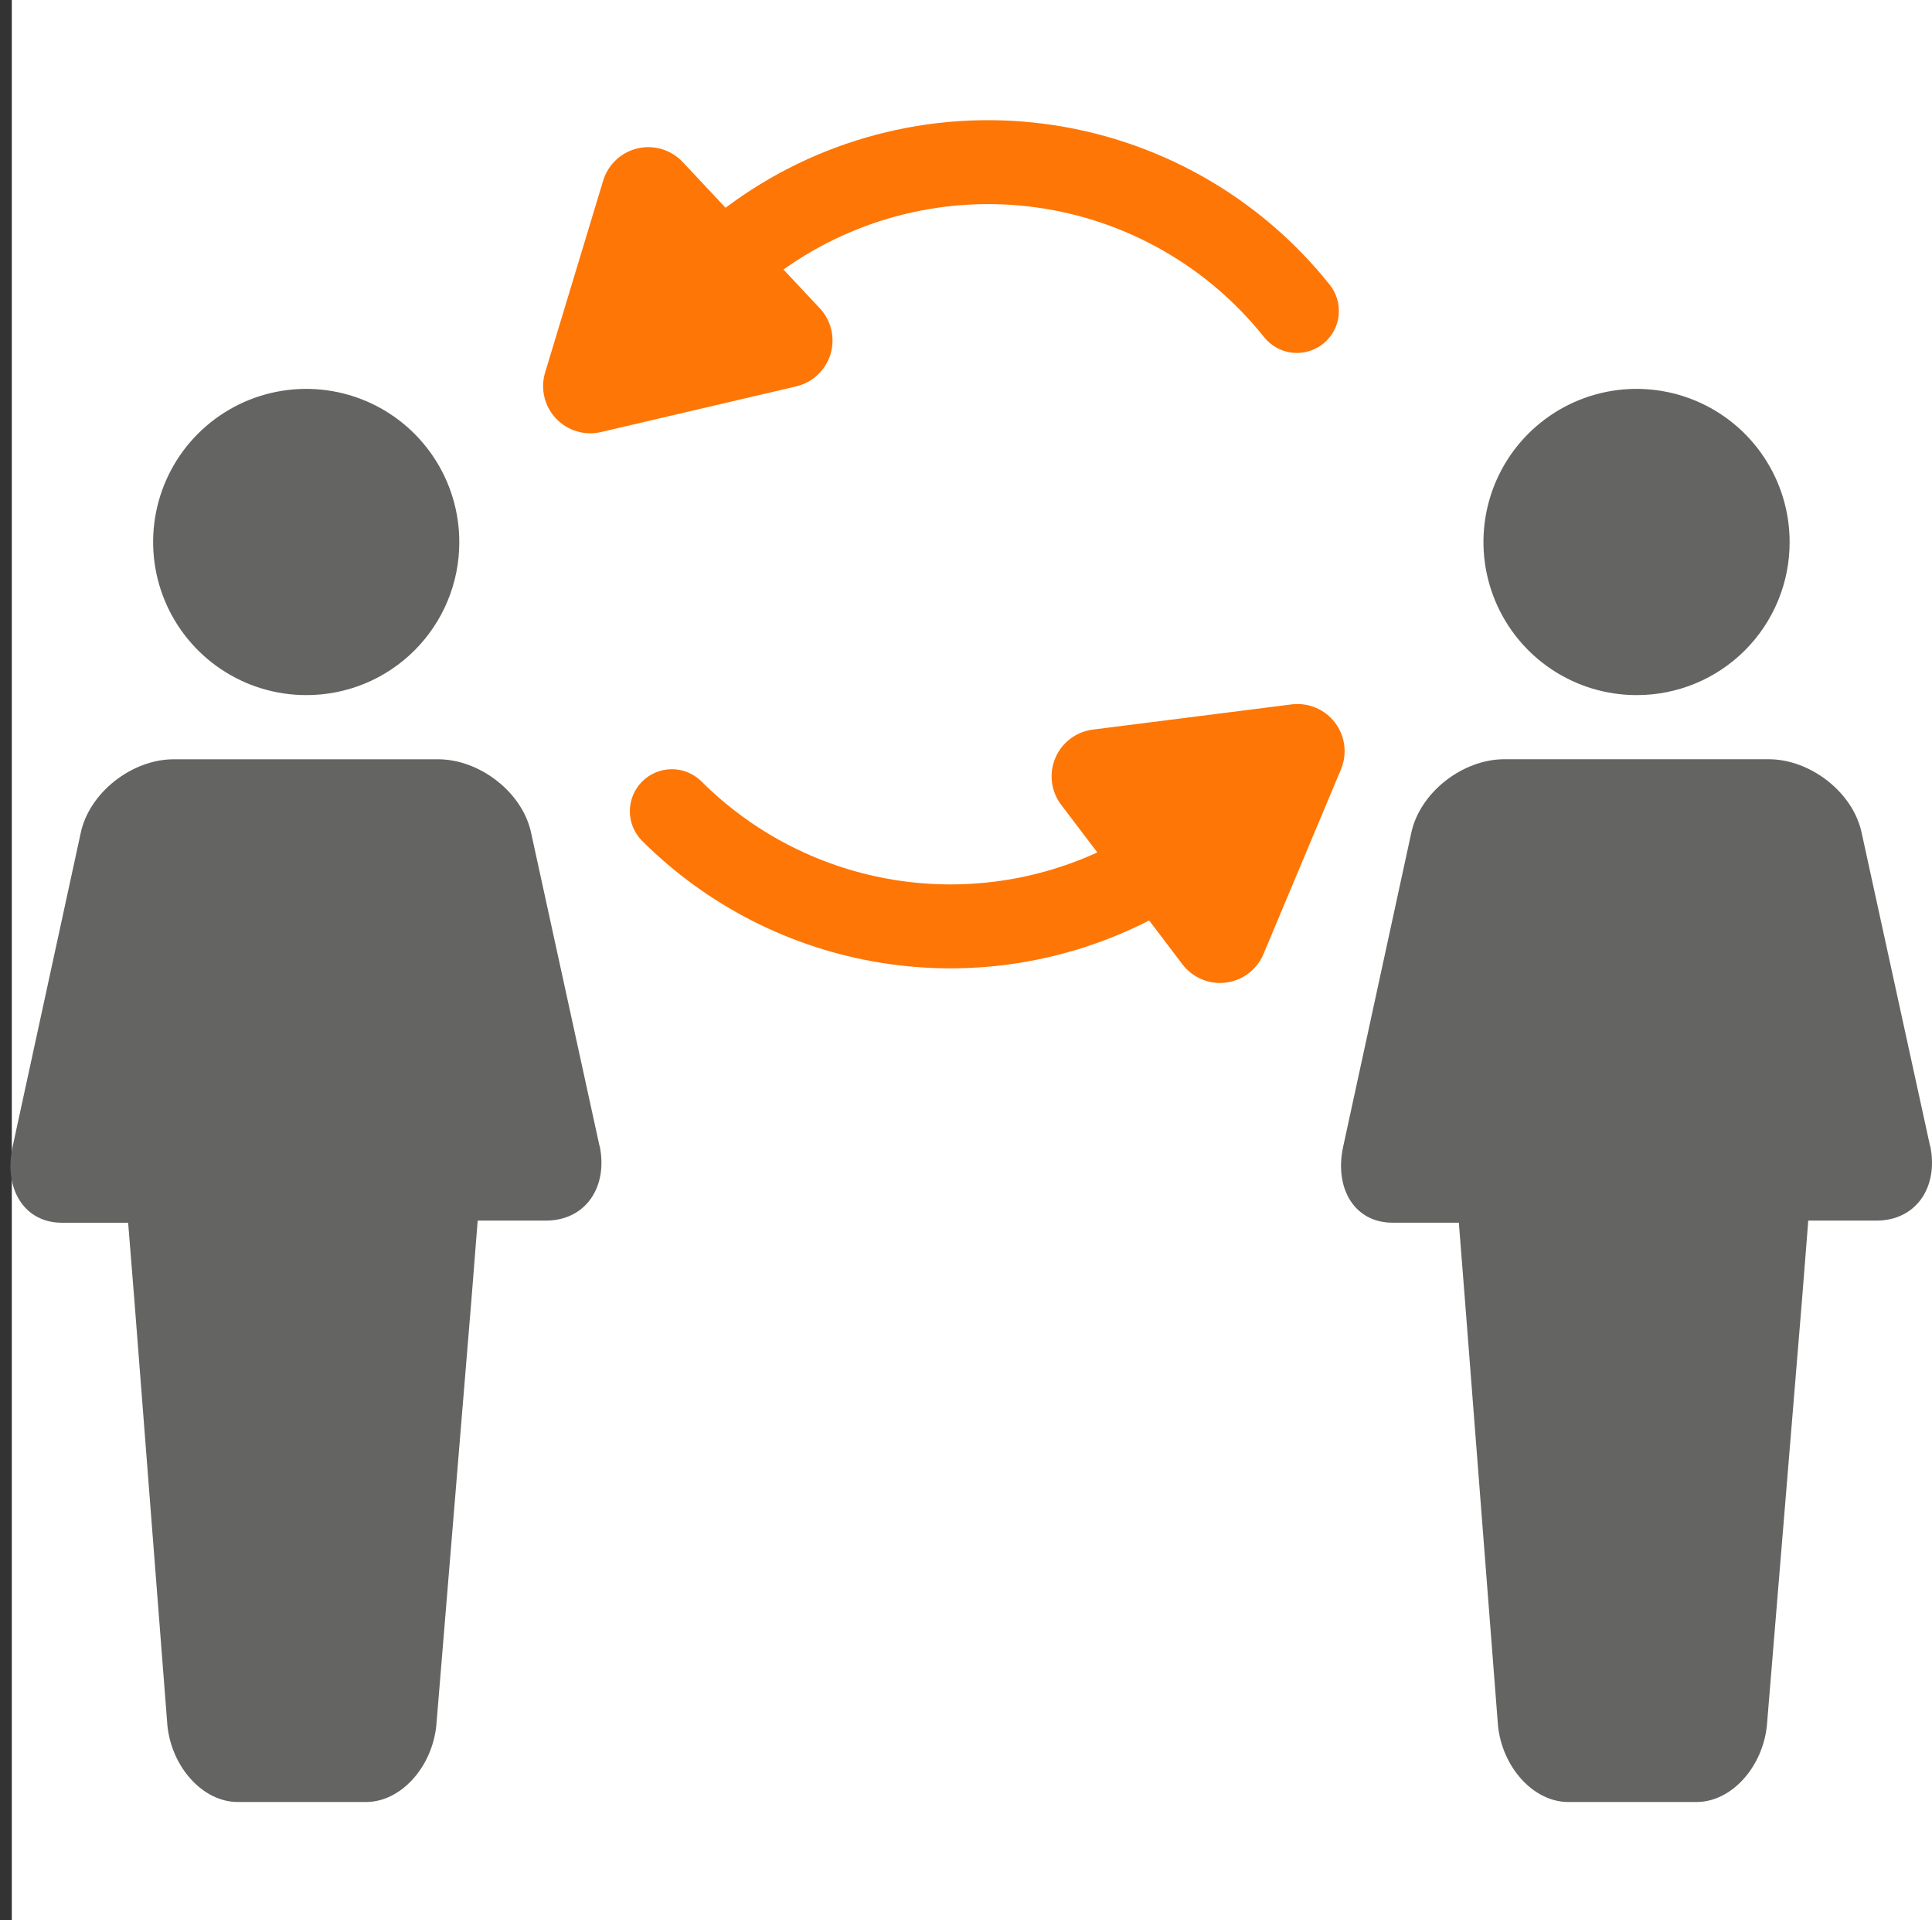 <svg width="161" height="160" viewBox="0 0 161 160" fill="none" xmlns="http://www.w3.org/2000/svg">
<rect x="0" y="0" width="161" height="160" fill="#333333" stroke="none"/>
<rect width="160" height="160" transform="translate(1)" fill="white"/>
<rect width="160" height="160" transform="translate(1)" fill="white"/>
<path d="M160.856 95.492C161.556 98.939 159.652 101.697 156.376 101.697H150.689L150.171 108.252L147.241 143.762C146.891 147.209 144.309 150.138 141.379 150.138H130.691C127.761 150.138 125.175 147.209 124.832 143.762L122.074 108.252L121.57 101.872H116.04C112.936 101.872 111.214 99.114 111.904 95.663L117.591 69.464C118.291 66.016 121.903 63.258 125.35 63.258H147.399C150.846 63.258 154.465 66.016 155.154 69.464L160.842 95.492H160.856ZM149.135 45.161C149.135 42.637 148.388 40.17 146.986 38.072C145.585 35.974 143.593 34.338 141.261 33.372C138.93 32.406 136.365 32.153 133.89 32.645C131.415 33.138 129.142 34.352 127.357 36.137C125.573 37.921 124.358 40.194 123.866 42.669C123.374 45.144 123.627 47.71 124.593 50.041C125.559 52.372 127.194 54.364 129.293 55.766C131.391 57.167 133.858 57.915 136.381 57.914C138.057 57.918 139.717 57.59 141.266 56.951C142.815 56.311 144.223 55.372 145.408 54.187C146.593 53.002 147.532 51.595 148.172 50.046C148.811 48.497 149.138 46.837 149.135 45.161Z" fill="#646462"/>
<path d="M49.977 95.492C50.677 98.939 48.77 101.697 45.494 101.697H39.807L39.289 108.252L36.36 143.762C36.01 147.209 33.43 150.138 30.501 150.138H19.812C16.883 150.138 14.297 147.209 13.95 143.762L11.192 108.252L10.678 101.876H5.159C2.058 101.876 0.332 99.118 1.022 95.667L6.712 69.467C7.412 66.02 11.021 63.262 14.468 63.262H36.517C39.964 63.262 43.587 66.02 44.276 69.467L49.963 95.495L49.977 95.492ZM38.274 45.161C38.275 42.638 37.528 40.172 36.127 38.074C34.726 35.976 32.735 34.341 30.405 33.374C28.075 32.408 25.511 32.153 23.037 32.644C20.563 33.134 18.289 34.347 16.504 36.129C14.719 37.912 13.502 40.183 13.008 42.657C12.513 45.13 12.763 47.695 13.726 50.026C14.689 52.358 16.321 54.352 18.417 55.755C20.512 57.16 22.977 57.911 25.5 57.914C27.177 57.921 28.84 57.595 30.391 56.957C31.942 56.319 33.352 55.38 34.539 54.194C35.727 53.009 36.668 51.601 37.309 50.05C37.95 48.5 38.278 46.838 38.274 45.161Z" fill="#646462"/>
<path d="M68.317 25.684L65.289 22.457C71.412 18.097 78.972 16.248 86.416 17.289C93.86 18.331 100.622 22.184 105.313 28.057C105.598 28.423 105.953 28.729 106.357 28.956C106.761 29.184 107.206 29.329 107.666 29.384C108.127 29.438 108.594 29.4 109.039 29.272C109.485 29.145 109.901 28.93 110.263 28.64C110.625 28.35 110.926 27.991 111.148 27.584C111.37 27.177 111.509 26.73 111.557 26.268C111.604 25.807 111.56 25.341 111.426 24.897C111.292 24.453 111.071 24.04 110.777 23.682C104.862 16.29 96.303 11.491 86.911 10.302C77.519 9.112 68.033 11.625 60.463 17.309L56.893 13.501C56.421 12.998 55.825 12.628 55.165 12.428C54.505 12.228 53.804 12.205 53.132 12.362C52.461 12.518 51.842 12.849 51.339 13.321C50.835 13.792 50.465 14.388 50.264 15.048L45.428 31.032C45.228 31.692 45.205 32.393 45.362 33.065C45.519 33.737 45.85 34.355 46.322 34.858C46.793 35.362 47.389 35.732 48.049 35.932C48.709 36.132 49.411 36.155 50.082 35.998L66.343 32.194C67.014 32.037 67.633 31.707 68.136 31.236C68.639 30.764 69.009 30.169 69.209 29.509C69.409 28.849 69.432 28.148 69.275 27.477C69.119 26.806 68.788 26.187 68.317 25.684V25.684Z" fill="#FE7605"/>
<path d="M107.637 58.688L91.069 60.788C90.385 60.874 89.736 61.139 89.186 61.556C88.637 61.972 88.207 62.527 87.94 63.162C87.673 63.798 87.578 64.493 87.665 65.177C87.751 65.861 88.016 66.51 88.434 67.059L91.444 71.021C85.989 73.517 79.902 74.284 73.999 73.221C68.096 72.157 62.659 69.314 58.419 65.071C57.759 64.434 56.875 64.081 55.957 64.089C55.04 64.097 54.162 64.465 53.513 65.114C52.864 65.763 52.496 66.641 52.488 67.558C52.48 68.476 52.833 69.36 53.47 70.02C58.909 75.461 65.932 79.038 73.531 80.236C81.13 81.435 88.913 80.194 95.762 76.691L98.538 80.348C98.955 80.897 99.51 81.326 100.146 81.593C100.782 81.859 101.477 81.954 102.161 81.867C102.845 81.78 103.494 81.515 104.043 81.098C104.592 80.681 105.022 80.126 105.289 79.491L111.753 64.091C112.016 63.456 112.108 62.763 112.019 62.082C111.931 61.4 111.665 60.753 111.248 60.206C110.832 59.66 110.279 59.232 109.645 58.965C109.012 58.699 108.319 58.603 107.637 58.688V58.688Z" fill="#FE7605"/>
</svg>
